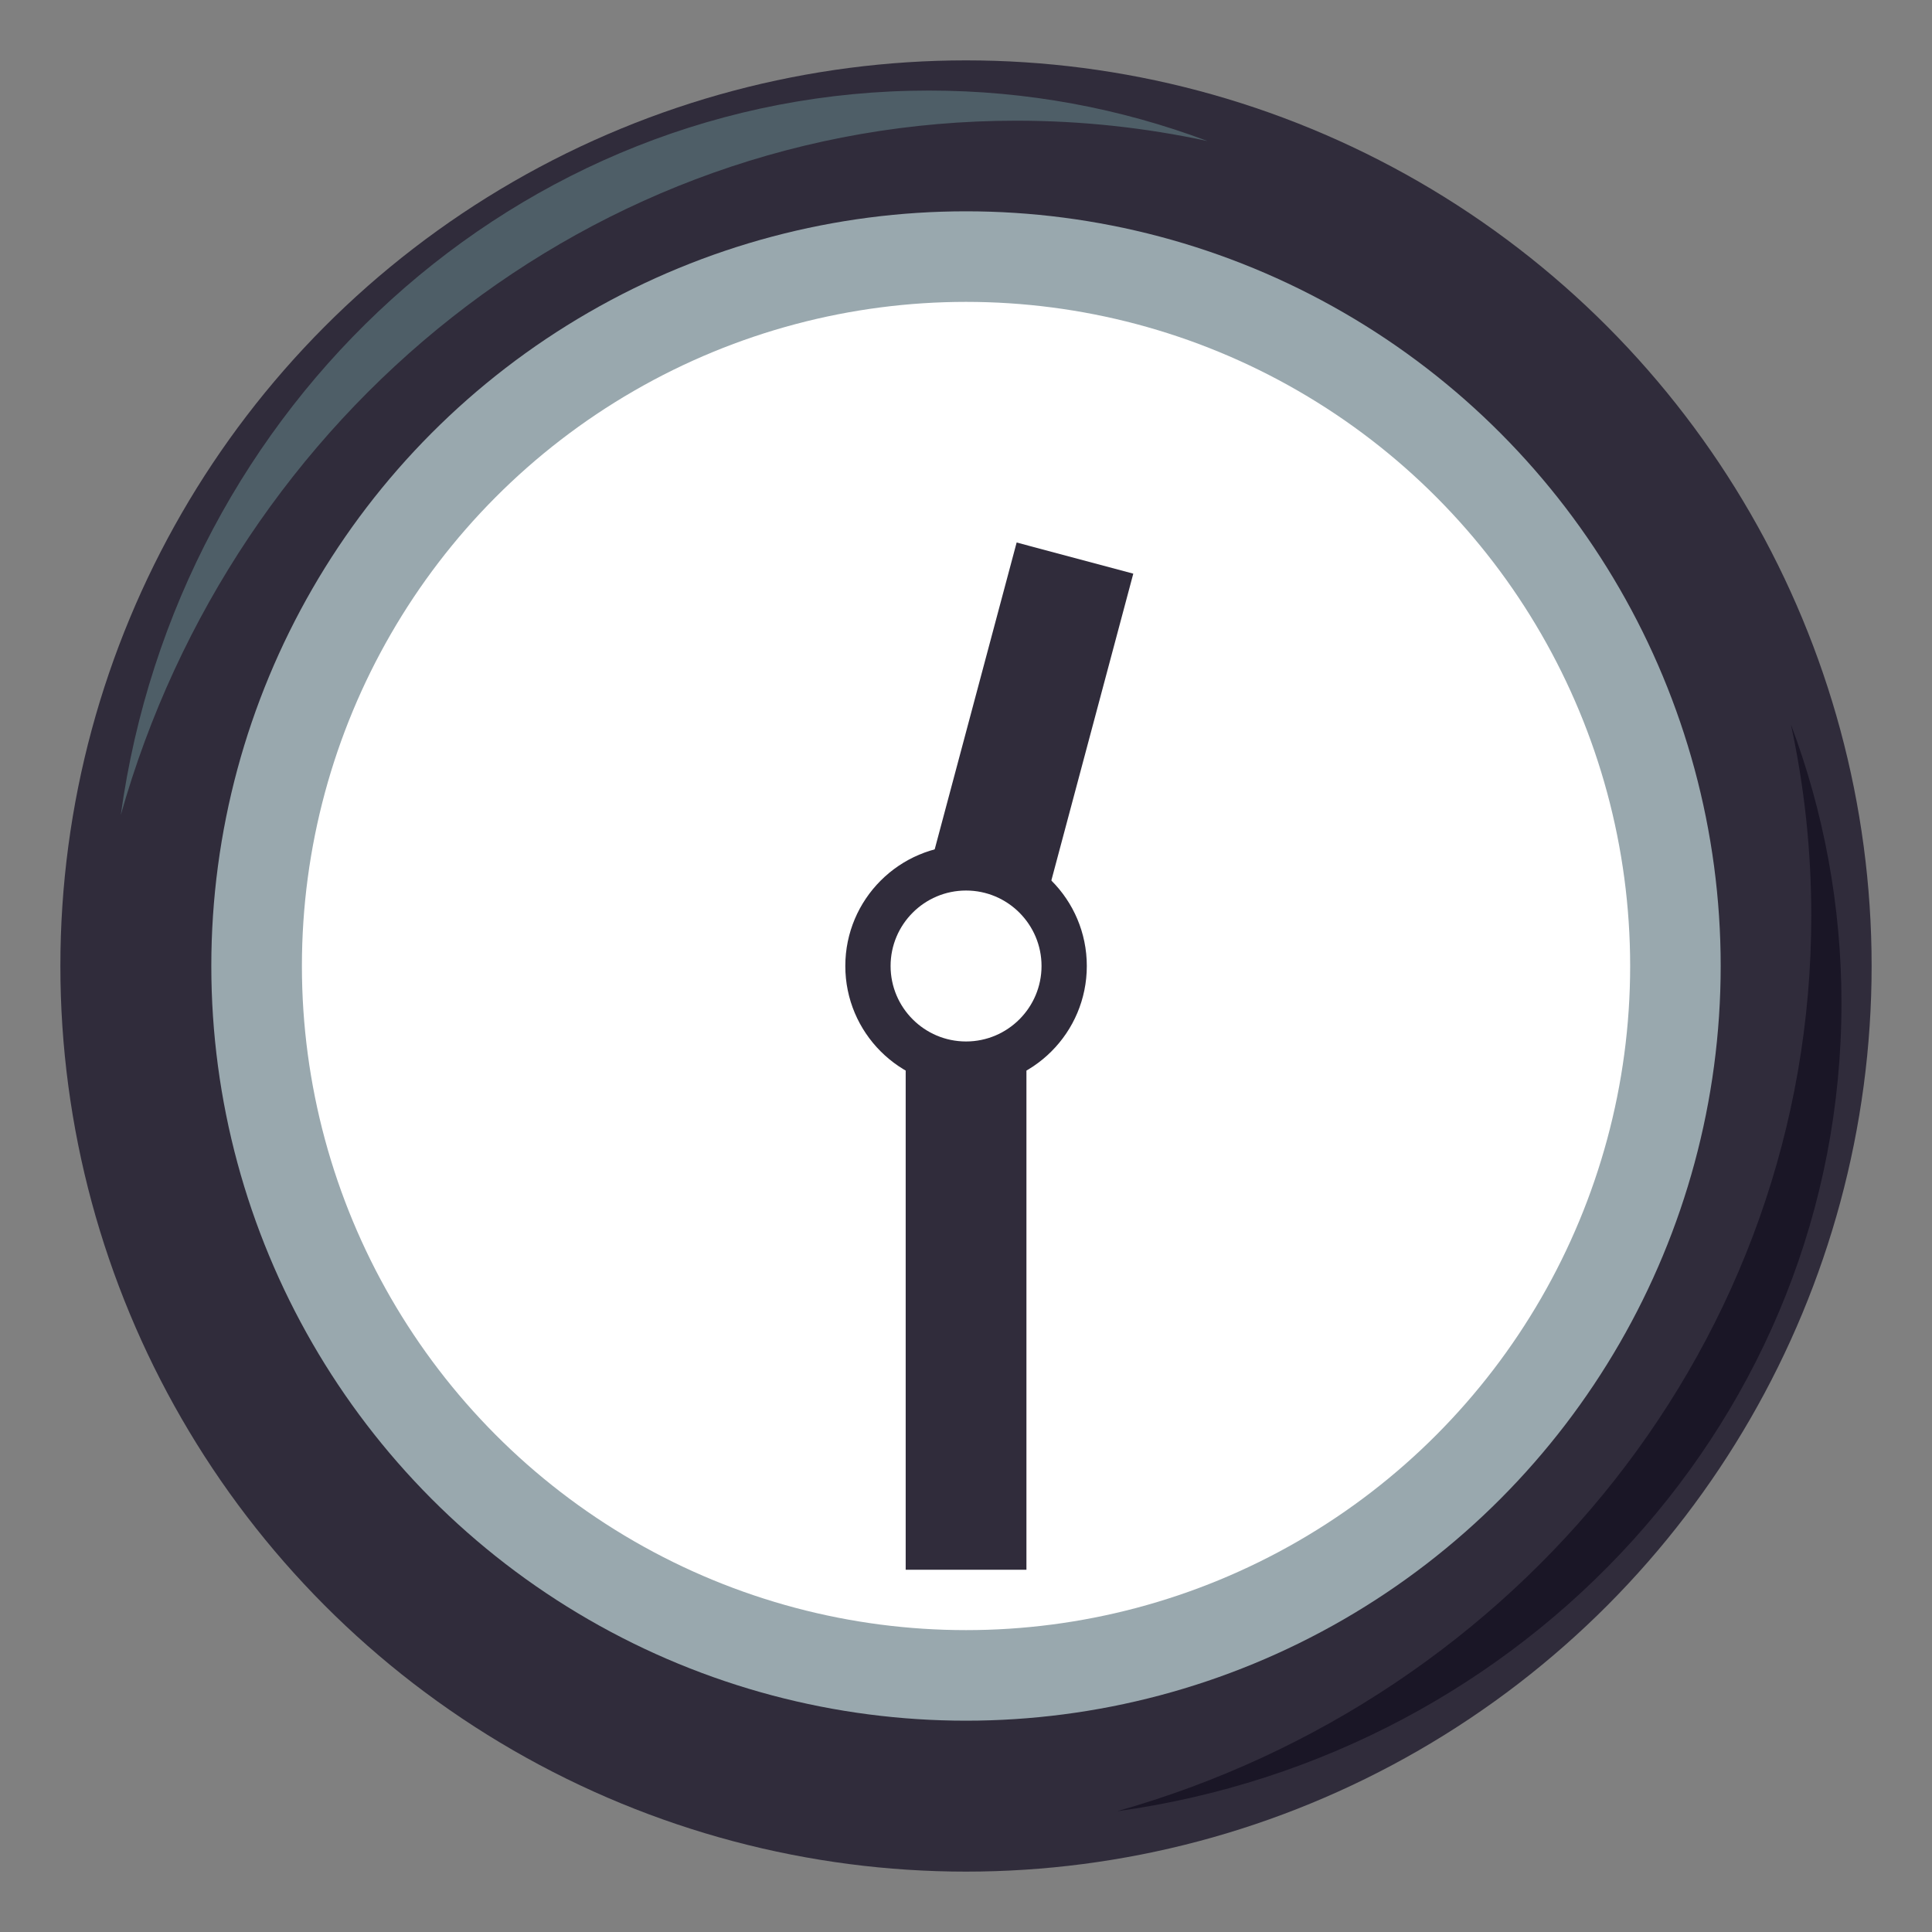 <?xml version="1.0" encoding="utf-8"?>
<!-- Generator: Adobe Illustrator 15.0.0, SVG Export Plug-In . SVG Version: 6.00 Build 0)  -->
<!DOCTYPE svg PUBLIC "-//W3C//DTD SVG 1.1//EN" "http://www.w3.org/Graphics/SVG/1.1/DTD/svg11.dtd">
<svg version="1.1" id="Layer_1" xmlns="http://www.w3.org/2000/svg" xmlns:xlink="http://www.w3.org/1999/xlink" x="0px" y="0px"
	 width="64px" height="64px" viewBox="0 0 64 64" enable-background="new 0 0 64 64" xml:space="preserve">
<rect x="0" y="0" width="64" height="64" fill="#808080" stroke="none"/>
<circle fill="#302C3B" cx="32" cy="32" r="30"/>
<circle fill="#99A8AE" cx="32" cy="32" r="25"/>
<circle fill="#FFFFFF" cx="32.001" cy="32" r="22"/>
<path fill="#4E5E67" d="M33.667,3.998c2.172,0,4.289,0.234,6.334,0.674C37.12,3.59,34.013,3,30.771,3C17.14,3,5.868,13.432,4.001,27
	C7.751,13.711,19.61,3.998,33.667,3.998z"/>
<g>
	<path fill="#1A1626" d="M60.001,30.332c0-2.172-0.232-4.289-0.674-6.332c1.082,2.881,1.674,5.988,1.674,9.23
		c0,13.631-10.434,24.902-24,26.77C50.29,56.25,60.001,44.391,60.001,30.332z"/>
</g>
<g>
	
		<rect x="31.809" y="18.237" transform="matrix(-0.966 -0.258 0.258 -0.966 59.952 58.351)" fill="#302C3B" width="4" height="14"/>
</g>
<rect x="30.002" y="32" fill="#302C3B" width="4" height="20"/>
<g>
	<circle fill="#302C3B" cx="32.002" cy="32" r="4"/>
</g>
<g>
	<path fill="#FFFFFF" d="M34.502,32c0-1.378-1.121-2.5-2.5-2.5c-1.381,0-2.5,1.122-2.5,2.5s1.119,2.5,2.5,2.5
		C33.381,34.5,34.502,33.378,34.502,32z"/>
</g>
</svg>
